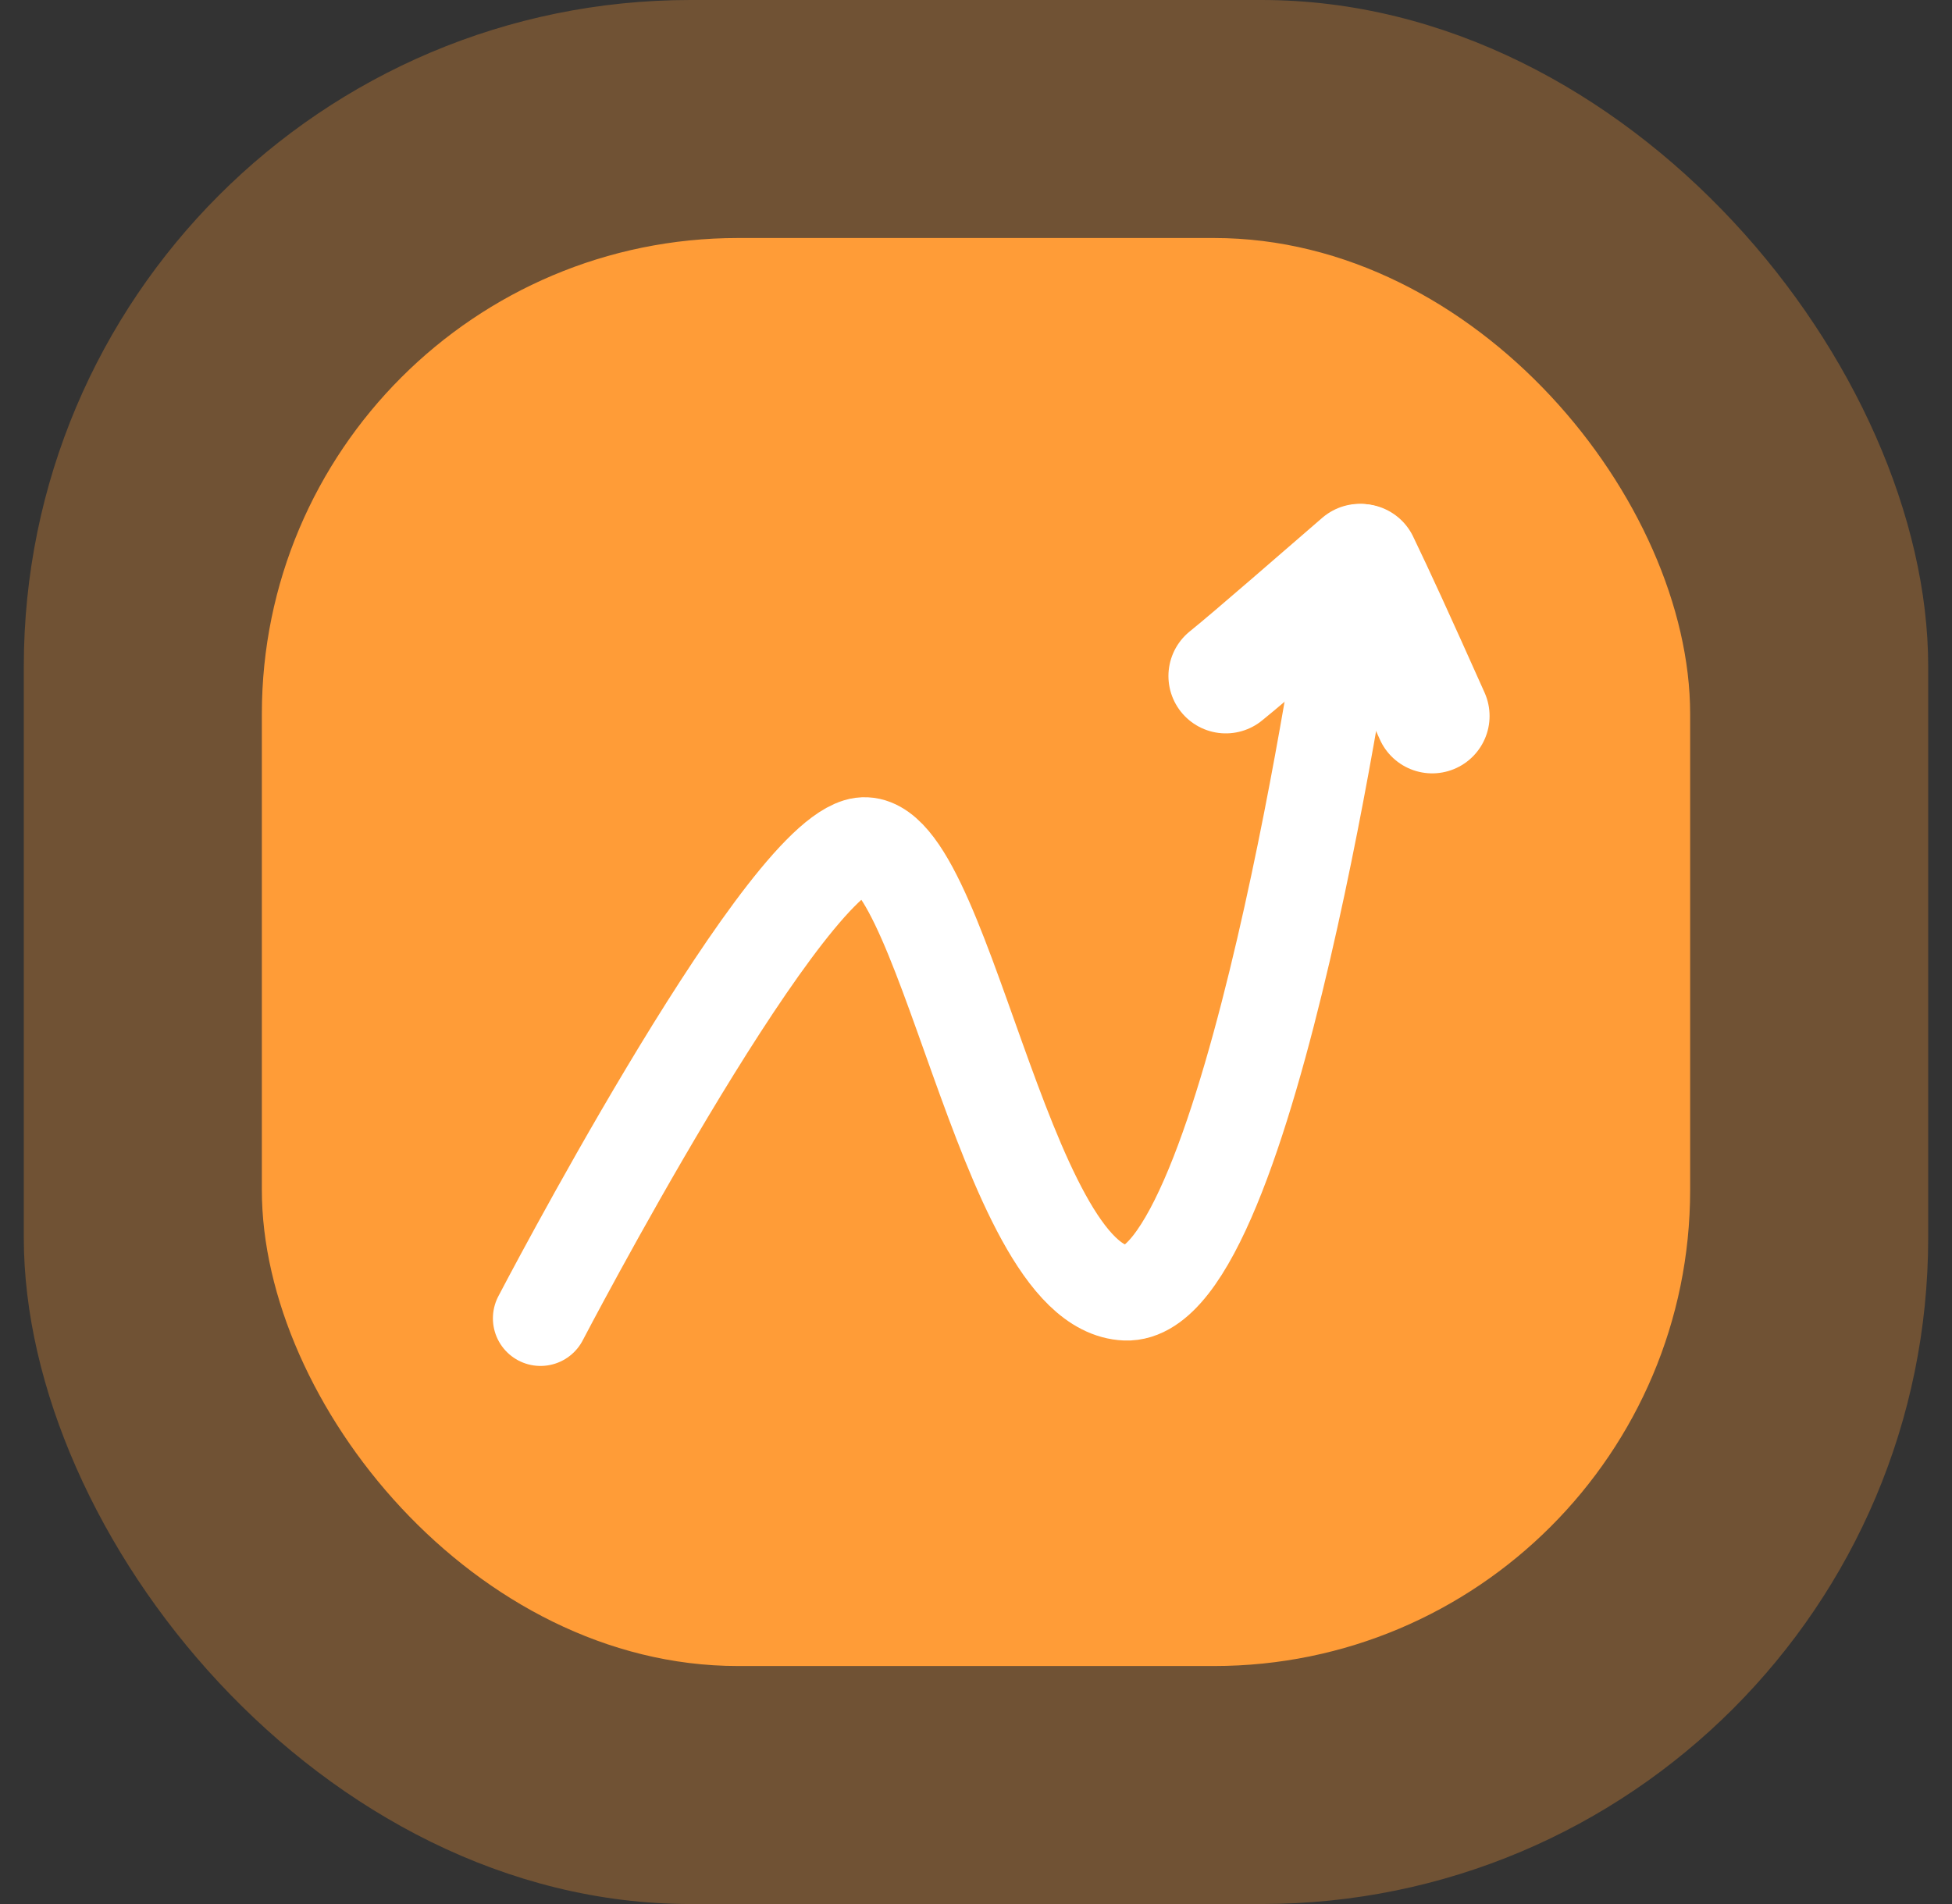 <svg width="41" height="40" viewBox="0 0 41 40" fill="none" xmlns="http://www.w3.org/2000/svg"><rect x="0" y="0" width="41" height="40" fill="#333333" stroke="none"/><rect x=".5" width="40" height="40" rx="14" fill="#FF9C37" fill-opacity=".3"/><rect x="5.5" y="5" width="30" height="30" rx="10" fill="#FF9C37"/><path d="M25.747 14.202C26.311 13.748 27.78 12.463 28.561 11.79" stroke="#fff" stroke-width="2.41" stroke-linecap="round"/><path d="M28.595 11.793C28.936 12.502 29.326 13.35 30.082 15.042" stroke="#fff" stroke-width="2.41" stroke-linecap="round"/><path d="M11.353 27.696C11.353 27.696 16.244 18.316 18.018 17.77C19.791 17.224 21.053 27.06 23.645 27.162C26.238 27.265 28.329 12.66 28.329 12.66" stroke="#fff" stroke-width="2" stroke-linecap="round"/></svg>